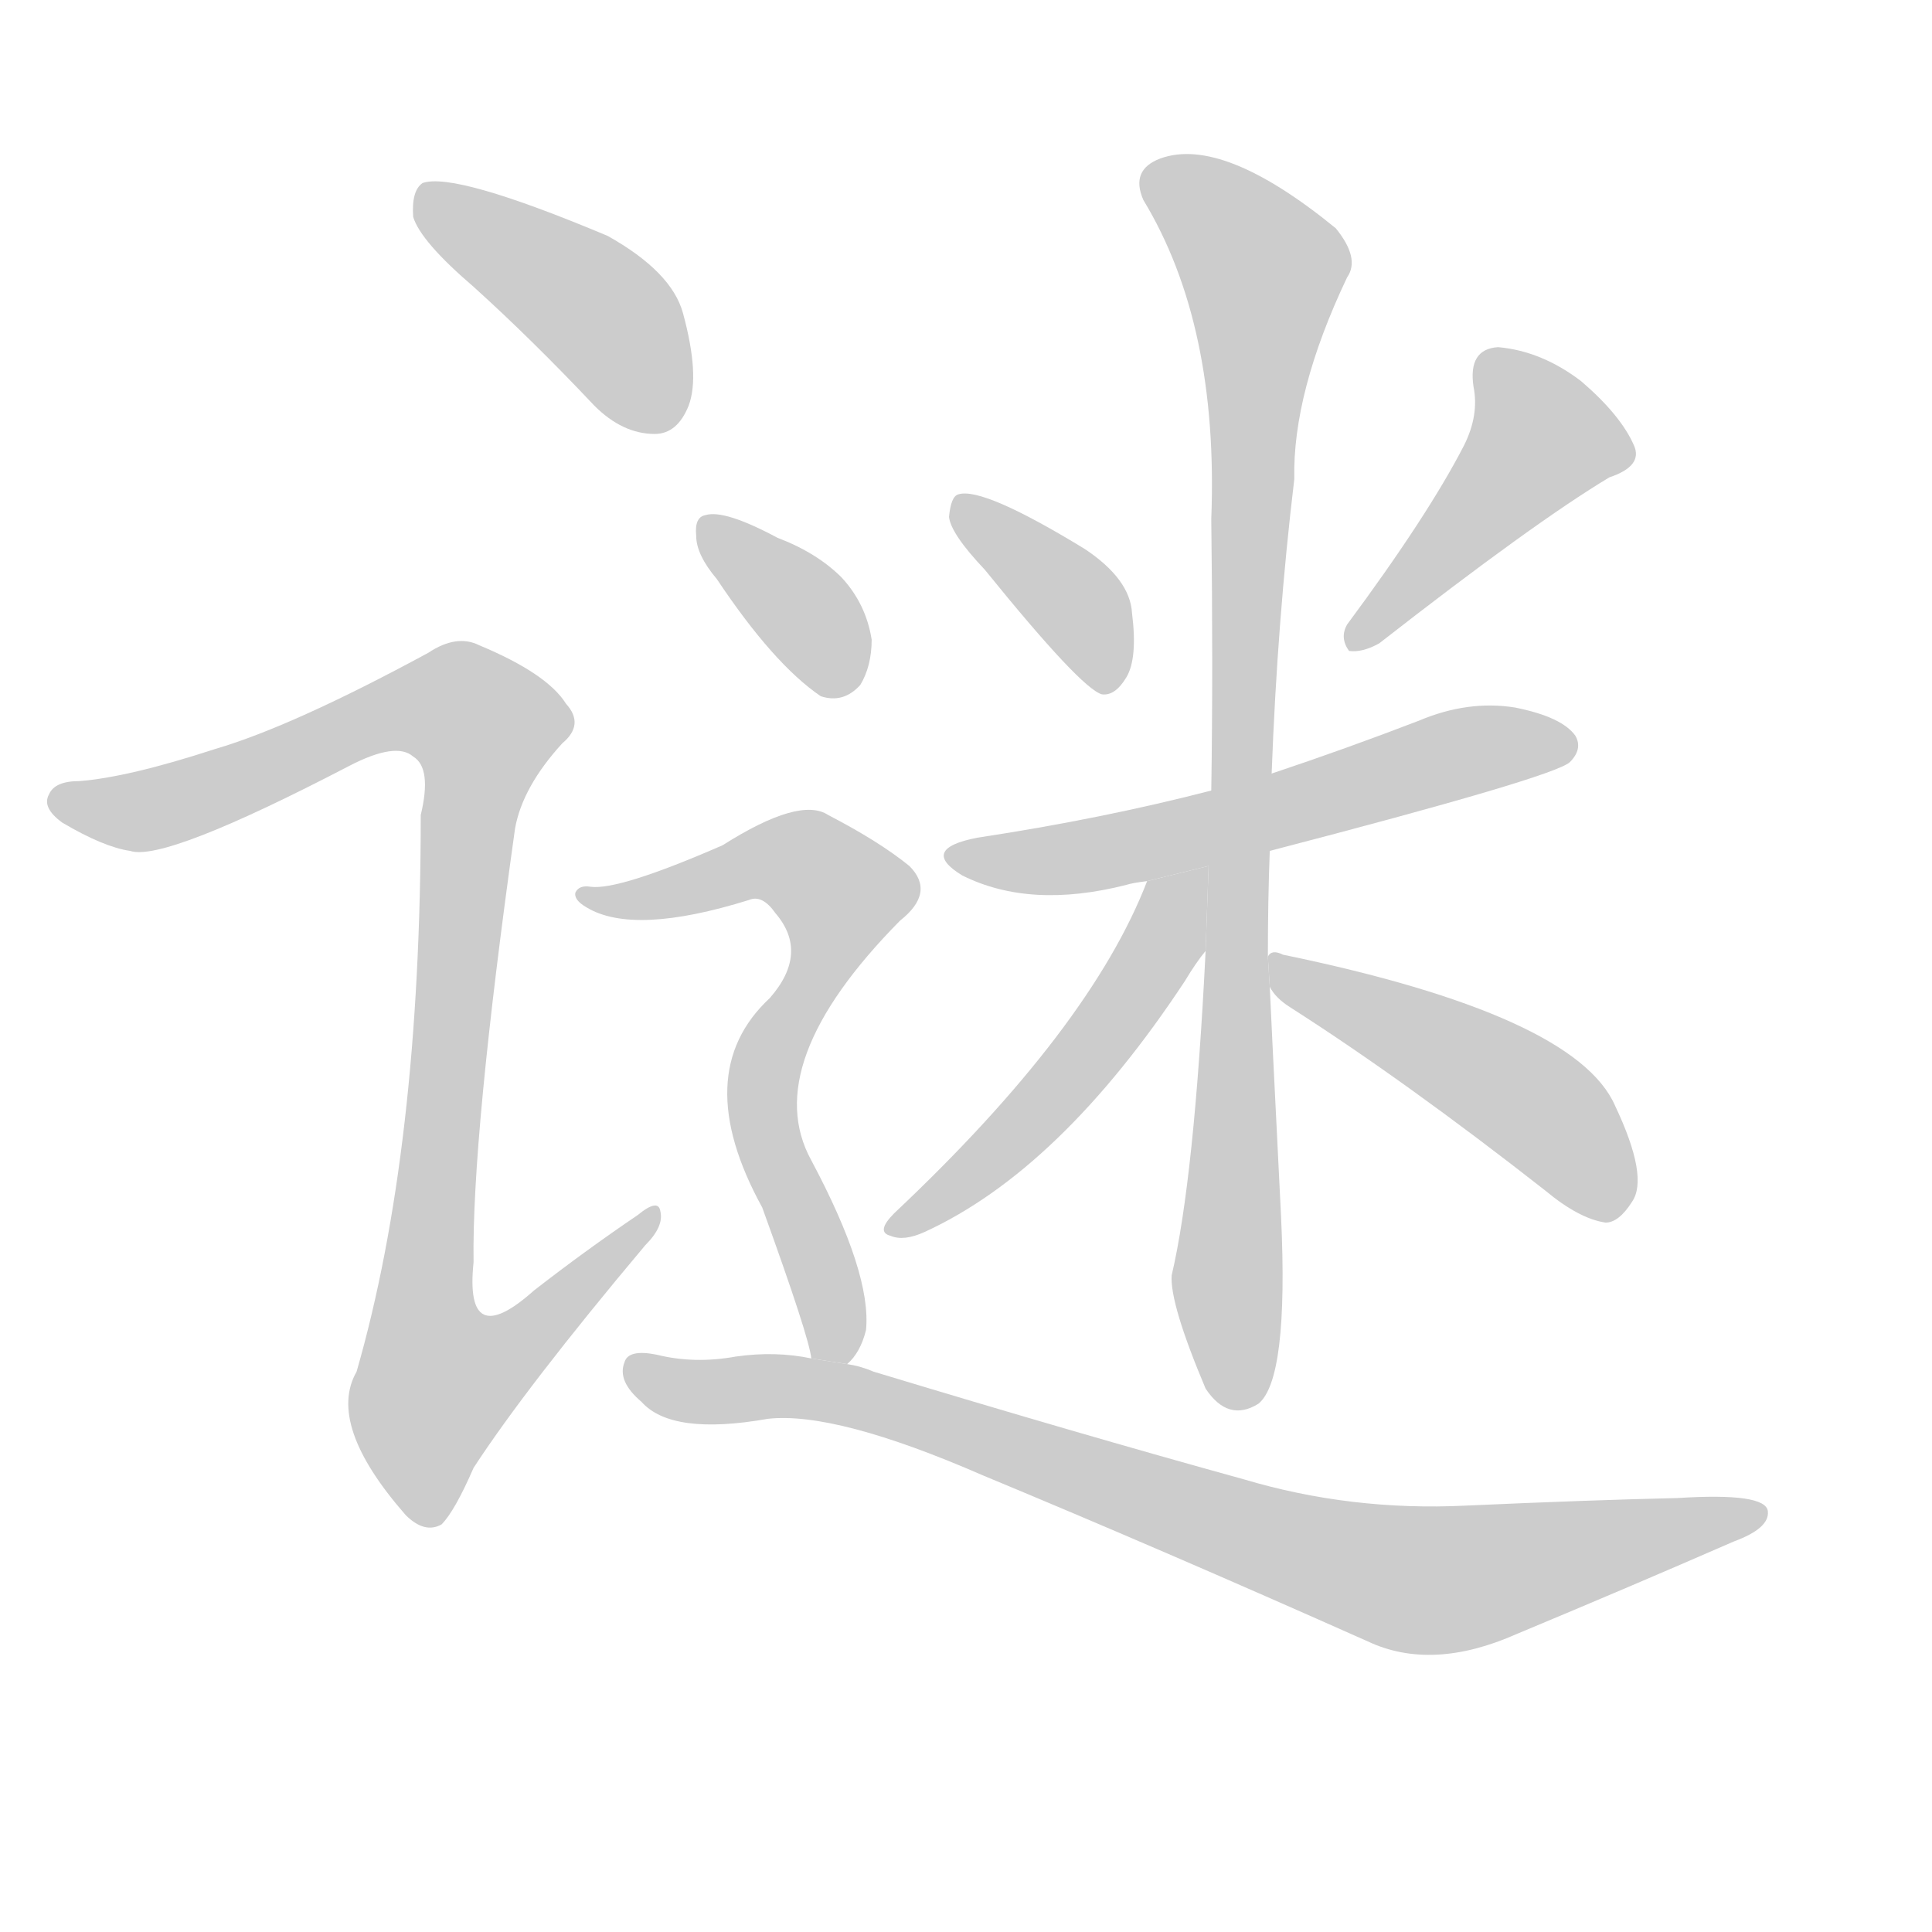 <!--
AnimCJK 2016-2017 Copyright Francois Mizessyn, http://gooo.free.fr/animCJK/
Derived from:
    MakeMeAHanzi project - https://github.com/skishore/makemeahanzi
    Arphic PL KaitiM GB - https://apps.ubuntu.com/cat/applications/precise/fonts-arphic-gkai00mp/
    Arphic PL UKai - https://apps.ubuntu.com/cat/applications/fonts-arphic-ukai/
You can redistribute and/or modify this file under the terms of the Arphic Public License
as published by Arphic Technology Co., Ltd.
You should have received a copy of this license (the directory "APL") along with this file;
if not, see http://ftp.gnu.org/non-gnu/chinese-fonts-truetype/LICENSE.
-->
<svg id="z35868" class="acjk" version="1.1" viewBox="0 0 1024 1024" xmlns="http://www.w3.org/2000/svg" xmlns:xlink="http://www.w3.org/1999/xlink">
<style>
<![CDATA[
	@keyframes z35868k {
		from {
			stroke:#c00;
			stroke-dashoffset:3000;
		}
		75% {
			stroke:#c00;
			stroke-dashoffset:0;
		}
		to {
			stroke:#000;
		}
	}
	#z35868 path[clip-path] {
		animation:z35868k 1s linear both;
		stroke-dasharray:3000;
		stroke-width:128;
		stroke-linecap:round;
		fill:none;
	}
	#z35868 path[clip-path="url(#z35868c1)"] {animation-delay:1s;}
	#z35868 path[clip-path="url(#z35868c2)"] {animation-delay:2s;}
	#z35868 path[clip-path="url(#z35868c3)"] {animation-delay:3s;}
	#z35868 path[clip-path="url(#z35868c4)"] {animation-delay:4s;}
	#z35868 path[clip-path="url(#z35868c5)"] {animation-delay:5s;}
	#z35868 path[clip-path="url(#z35868c6)"] {animation-delay:6s;}
	#z35868 path[clip-path="url(#z35868c7)"] {animation-delay:7s;}
	#z35868 path[clip-path="url(#z35868c8)"] {animation-delay:8s;}
	#z35868 path[clip-path="url(#z35868c9)"] {animation-delay:9s;}
	#z35868 path[clip-path="url(#z35868c10)"] {animation-delay:10s;}
	#z35868 path[clip-path="url(#z35868c11)"] {animation-delay:11s;}
	#z35868 path {fill:#ccc;}
]]>
</style>
<g transform="scale(1,-1) translate(0,-900)">
	<path id="z35868d1" d="M251 748Q282 720 315 685Q330 670 347 670Q359 670 365 685Q371 701 362 734Q356 756 322 775Q241 809 224 803Q218 799 219 785Q223 772 251 748Z"/>
	<path id="z35868d2" d="M114 503Q68 488 42 486Q29 486 26 479Q22 472 33 464Q55 451 69 449Q87 443 185 494Q210 507 219 499Q229 493 223 468Q223 291 189 173Q173 145 215 97Q225 87 234 92Q241 99 251 122Q279 165 342 240Q352 250 350 258Q349 265 338 256Q310 237 283 216Q246 183 251 231Q250 297 273 461Q277 483 298 506Q310 516 300 527Q290 543 254 558Q242 564 227 554Q155 515 114 503Z"/>
	<path id="z35868d3" d="M522 598Q573 535 584 532Q591 531 597 541Q603 551 600 575Q599 593 575 609Q521 642 508 638Q504 637 503 626Q504 617 522 598Z"/>
	<path id="z35868d4" d="M776 664Q757 627 714 569Q710 562 715 555Q722 554 731 559Q813 623 853 647Q871 653 866 664Q859 680 838 698Q817 714 794 716Q778 715 781 695Q784 680 776 664Z"/>
	<path id="z35868d5" d="M673 449Q823 488 832 496Q839 503 835 510Q828 520 803 525Q778 529 752 518Q713 503 674 490L642 481Q584 466 518 456Q487 450 510 436Q546 418 597 431Q600 432 608 433L673 449Z"/>
	<path id="z35868d6" d="M672 393Q672 423 673 449L674 490Q677 571 686 646Q685 692 714 753Q721 763 708 779Q648 828 615 816Q599 810 606 794Q646 728 642 625Q643 546 642 481L639 396Q633 275 621 224Q620 209 639 164Q651 146 667 156Q683 169 679 255Q673 375 673 377L672 393Z"/>
	<path id="z35868d7" d="M608 433Q578 355 474 257Q464 247 472 245Q479 242 490 247Q562 280 628 380Q634 390 639 396L640.589 441.022L608 433Z"/>
	<path id="z35868d8" d="M673 377Q676 371 684 366Q745 327 819 269Q837 254 851 252Q858 252 865 263Q874 276 856 314Q835 362 680 394Q674 397 672 393L673 377Z"/>
	<path id="z35868d9" d="M380 593Q410 548 435 531Q447 527 456 537Q462 547 462 561Q459 580 446 594Q433 607 412 615Q384 630 374 627Q368 626 369 616Q369 606 380 593Z"/>
	<path id="z35868d10" d="M449 177Q456 183 459 195Q462 225 430 285Q402 336 477 412Q496 427 482 441Q466 454 439 468Q424 478 383 452Q328 428 313 430Q307 431 305 427Q304 423 311 419Q336 404 397 423Q404 426 411 416Q429 395 408 371Q365 331 404 260Q429 191 430 180L449 177Z"/>
	<path id="z35868d11" d="M430 180Q411 184 390 181Q368 177 348 182Q333 185 331 178Q327 168 340 157Q356 139 407 148Q443 152 521 118Q615 79 725 30Q759 14 804 34Q864 59 919 83Q938 90 937 99Q936 109 889 106Q844 105 777 102Q716 99 659 116Q572 140 463 173Q456 176 449 177L430 180Z"/>
	<defs>
		<clipPath id="z35868c1"><use xlink:href="#z35868d1"/></clipPath>
		<clipPath id="z35868c2"><use xlink:href="#z35868d2"/></clipPath>
		<clipPath id="z35868c3"><use xlink:href="#z35868d3"/></clipPath>
		<clipPath id="z35868c4"><use xlink:href="#z35868d4"/></clipPath>
		<clipPath id="z35868c5"><use xlink:href="#z35868d5"/></clipPath>
		<clipPath id="z35868c6"><use xlink:href="#z35868d6"/></clipPath>
		<clipPath id="z35868c7"><use xlink:href="#z35868d7"/></clipPath>
		<clipPath id="z35868c8"><use xlink:href="#z35868d8"/></clipPath>
		<clipPath id="z35868c9"><use xlink:href="#z35868d9"/></clipPath>
		<clipPath id="z35868c10"><use xlink:href="#z35868d10"/></clipPath>
		<clipPath id="z35868c11"><use xlink:href="#z35868d11"/></clipPath>
	</defs>
	<path pathLength="2999" clip-path="url(#z35868c1)" d="M226 799L327 726L348 674"/>
	<path pathLength="2999" clip-path="url(#z35868c2)" d="M33 476L93 475L222 526L258 515L220 174L245 143L345 253"/>
	<path pathLength="2999" clip-path="url(#z35868c3)" d="M511 628L589 538"/>
	<path pathLength="2999" clip-path="url(#z35868c4)" d="M789 709L821 661L719 561"/>
	<path pathLength="2999" clip-path="url(#z35868c5)" d="M510 446L829 505"/>
	<path pathLength="2999" clip-path="url(#z35868c6)" d="M611 808L673 751L652 157"/>
	<path pathLength="2999" clip-path="url(#z35868c7)" d="M633 432L582 348L477 250"/>
	<path pathLength="2999" clip-path="url(#z35868c8)" d="M680 388L802 323L855 258"/>
	<path pathLength="2999" clip-path="url(#z35868c9)" d="M376 619L453 540"/>
	<path pathLength="2999" clip-path="url(#z35868c10)" d="M315 424L420 445L451 421L404 319L442 181"/>
	<path pathLength="2999" clip-path="url(#z35868c11)" d="M337 178L453 160L740 64L931 95"/>
</g>
</svg>